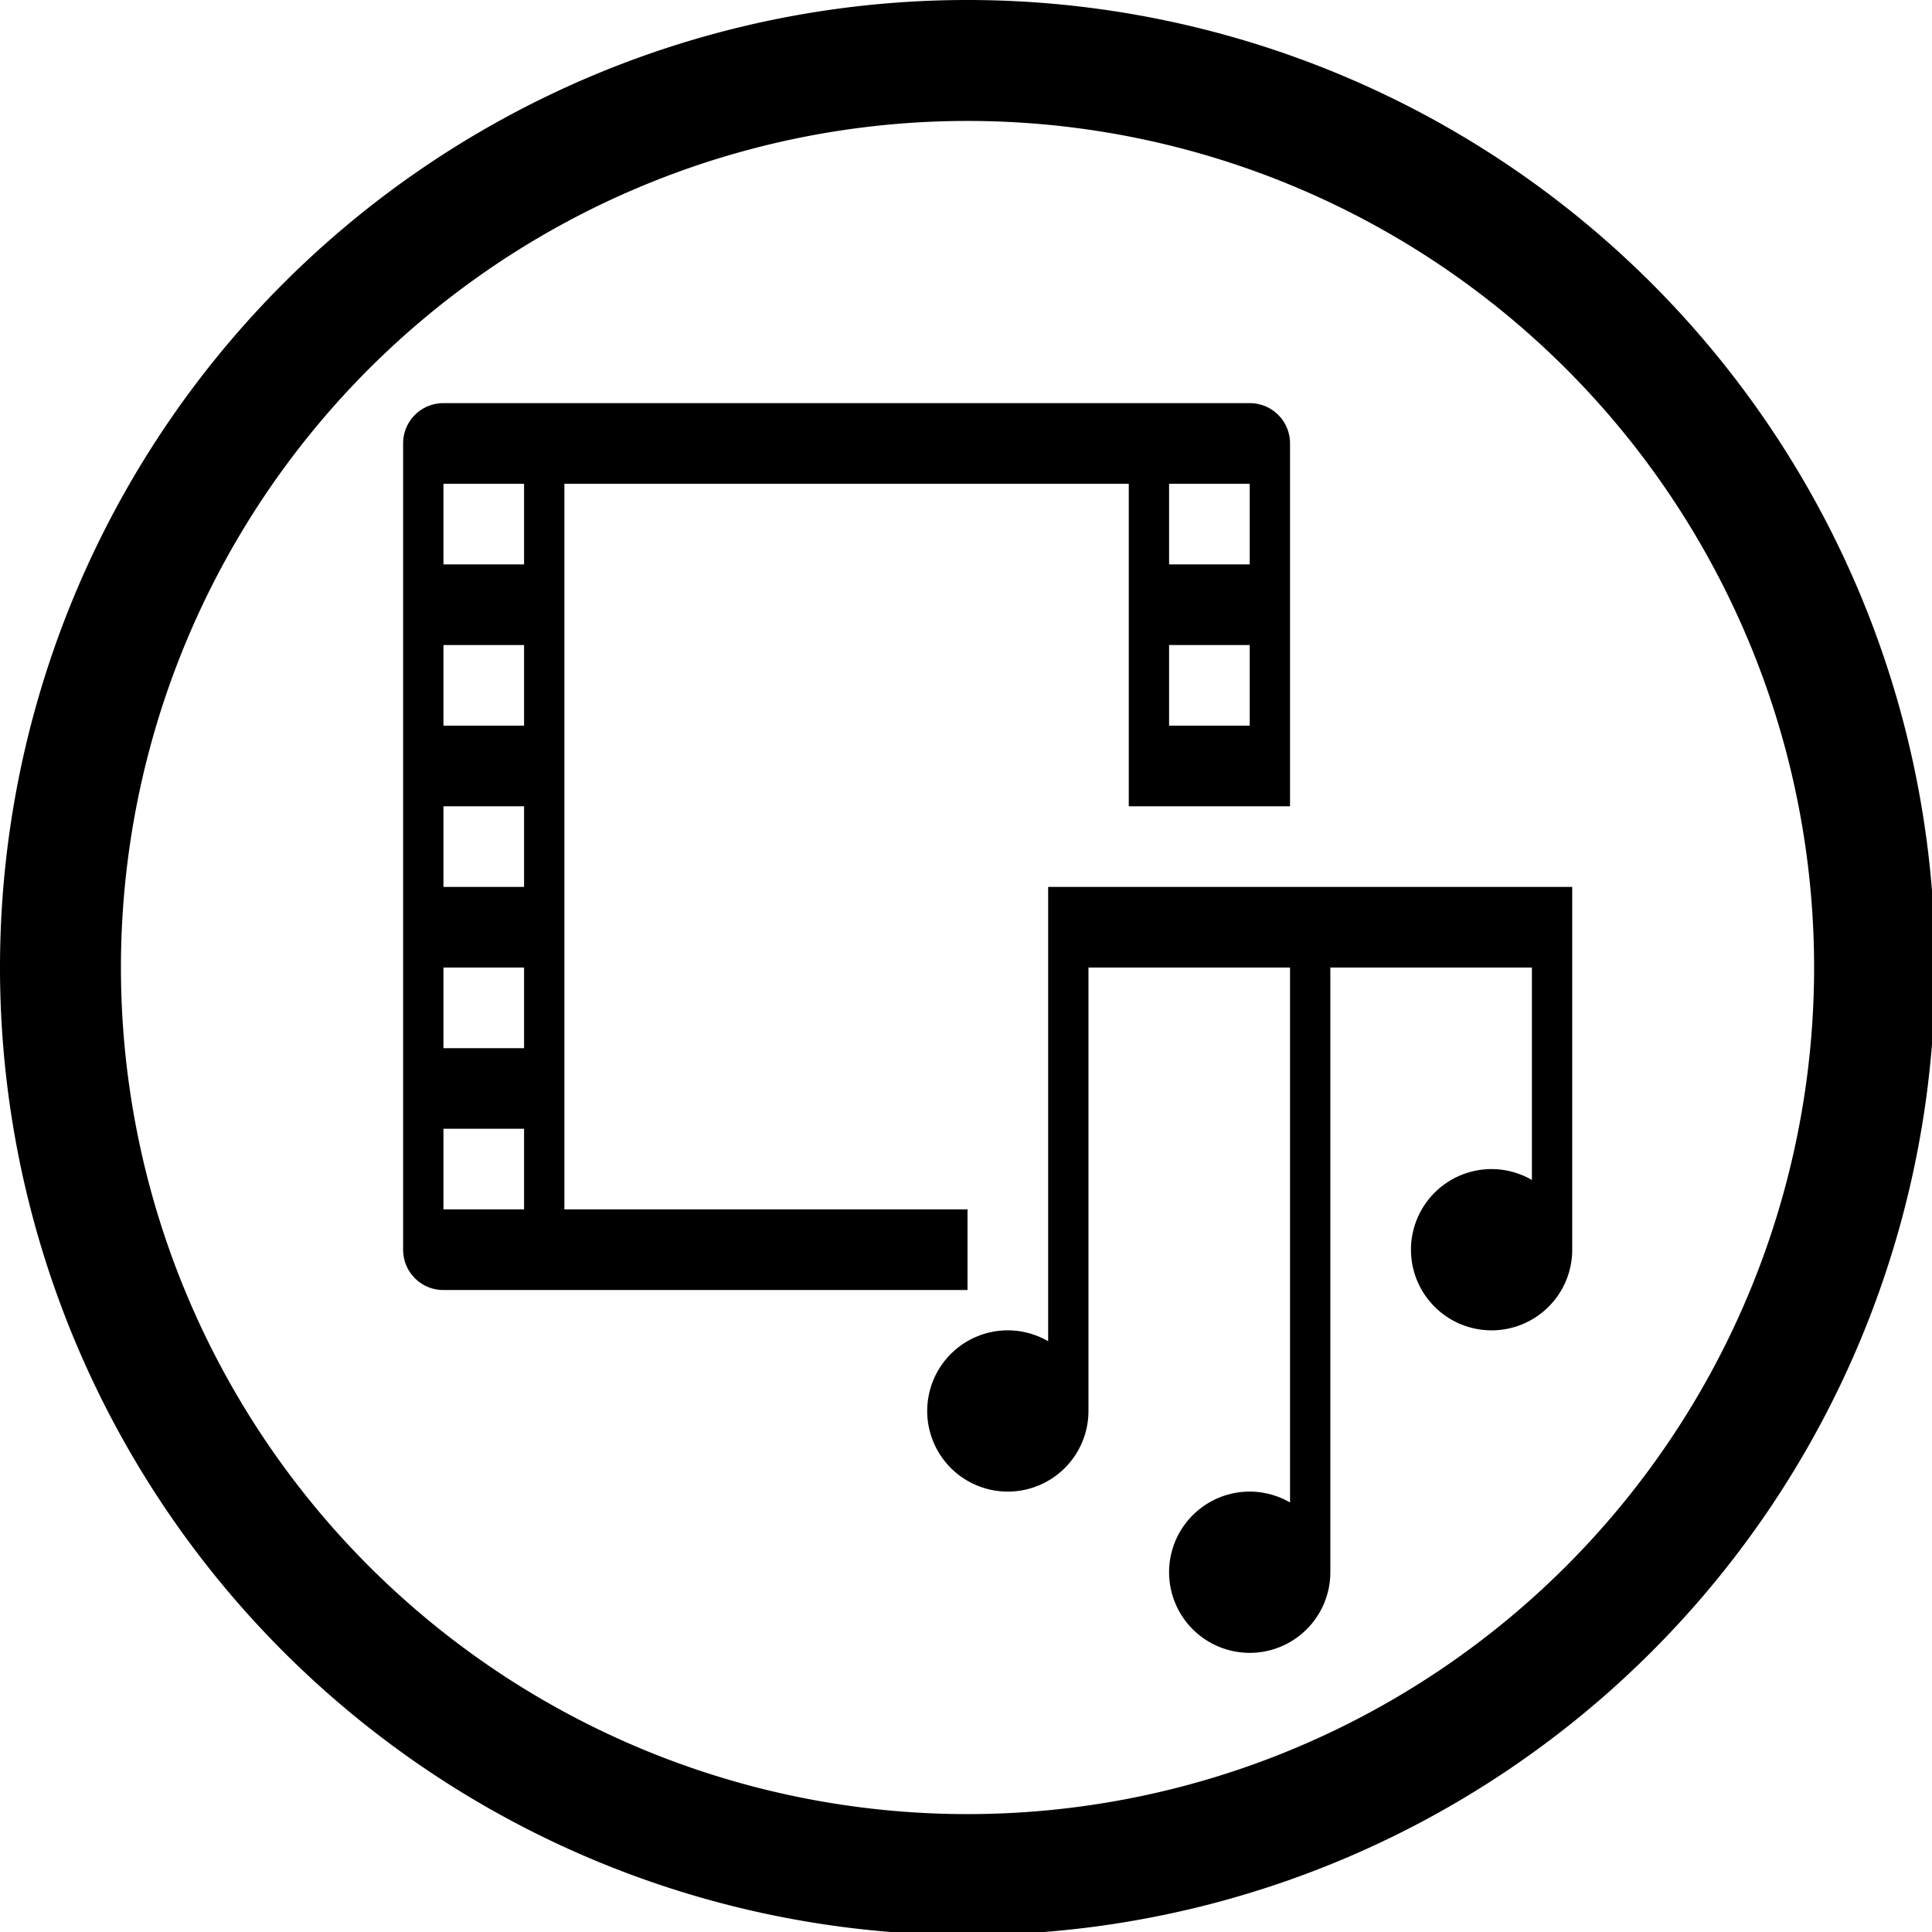 <?xml version="1.0" encoding="UTF-8" standalone="no"?>
<svg
   xmlns:dc="http://purl.org/dc/elements/1.1/"
   xmlns:cc="http://creativecommons.org/ns#"
   xmlns:rdf="http://www.w3.org/1999/02/22-rdf-syntax-ns#"
   xmlns:svg="http://www.w3.org/2000/svg"
   xmlns="http://www.w3.org/2000/svg"
   xmlns:sodipodi="http://sodipodi.sourceforge.net/DTD/sodipodi-0.dtd"
   xmlns:inkscape="http://www.inkscape.org/namespaces/inkscape"
   width="48"
   height="48"
   viewBox="0 0 12.7 12.7"
   version="1.1"
   id="svg4"
   sodipodi:docname="org.kde.plasma.multimediacontrols.svg"
   inkscape:version="0.92.5 (2060ec1f9f, 2020-04-08)">
  <defs
     id="defs8">
  <style
     id="current-color-scheme"
     type="text/css">
      .ColorScheme-Text {
        color:#000000;
      }
  </style>
  </defs>
  <path
     class="ColorScheme-Text"
     style="fill:currentColor"
     d="M 24 0 A 24 24 0 0 0 0 24 A 24 24 0 0 0 24 48 A 24 24 0 0 0 48 24 A 24 24 0 0 0 24 0 z M 24 3 A 21 21 0 0 1 45 24 A 21 21 0 0 1 24 45 A 21 21 0 0 1 3 24 A 21 21 0 0 1 24 3 z M 11 10 C 10.446 10 10 10.446 10 11 L 10 31 C 10 31.554 10.446 32 11 32 L 20 32 L 24 32 L 24 30 L 20 30 L 14 30 L 14 12 L 28 12 L 28 20 L 29 20 L 31 20 L 32 20 L 32 11 C 32 10.446 31.554 10 31 10 L 11 10 z M 11 12 L 13 12 L 13 14 L 11 14 L 11 12 z M 29 12 L 31 12 L 31 14 L 29 14 L 29 12 z M 11 16 L 13 16 L 13 18 L 11 18 L 11 16 z M 29 16 L 31 16 L 31 18 L 29 18 L 29 16 z M 11 20 L 13 20 L 13 22 L 11 22 L 11 20 z M 26 22 L 26 24 L 26 33.27 A 2 2 0 0 0 25 33 A 2 2 0 0 0 23 35 A 2 2 0 0 0 25 37 A 2 2 0 0 0 27 35 L 27 24 L 32 24 L 32 37.27 A 2 2 0 0 0 31 37 A 2 2 0 0 0 29 39 A 2 2 0 0 0 31 41 A 2 2 0 0 0 33 39 L 33 24 L 38 24 L 38 29.27 A 2 2 0 0 0 37 29 A 2 2 0 0 0 35 31 A 2 2 0 0 0 37 33 A 2 2 0 0 0 39 31 L 39 24 L 39 22 L 38 22 L 33 22 L 32 22 L 27 22 L 26 22 z M 11 24 L 13 24 L 13 26 L 11 26 L 11 24 z M 11 28 L 13 28 L 13 30 L 11 30 L 11 28 z "
     transform="scale(0.265)"
     id="path834" />
</svg>

